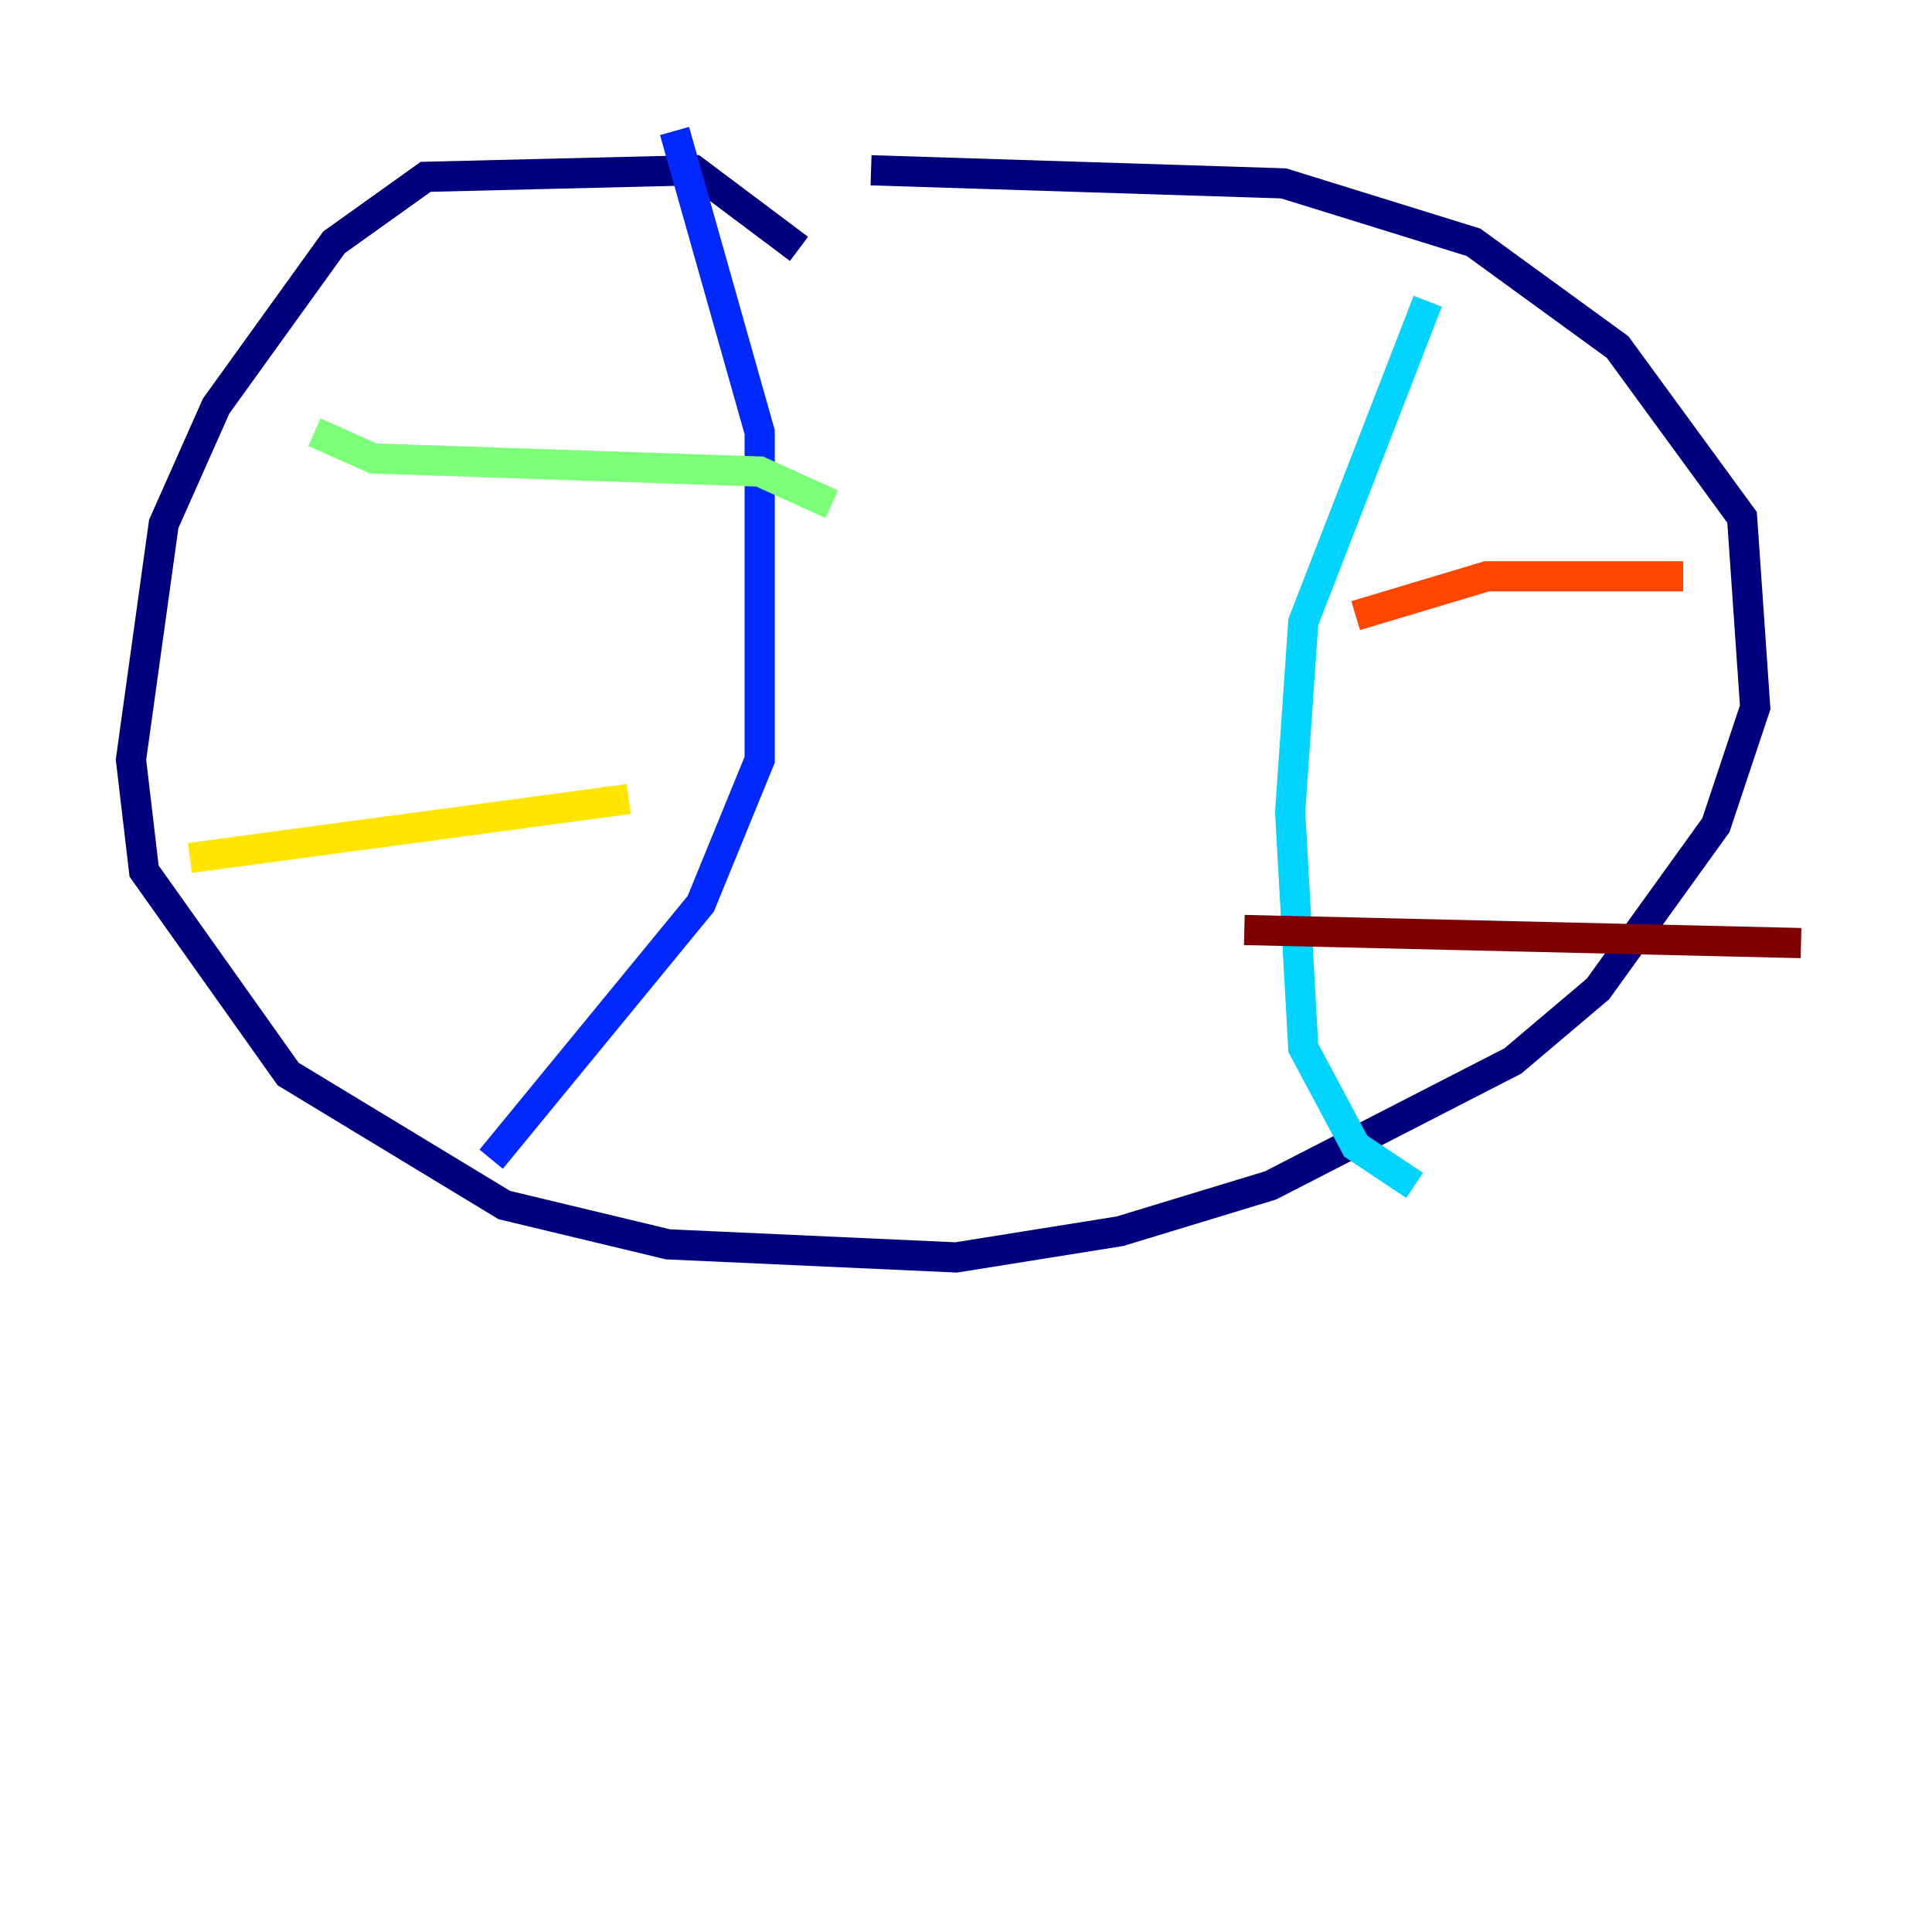 <?xml version="1.0" encoding="utf-8" ?>
<svg baseProfile="tiny" height="128" version="1.2" viewBox="0,0,128,128" width="128" xmlns="http://www.w3.org/2000/svg" xmlns:ev="http://www.w3.org/2001/xml-events" xmlns:xlink="http://www.w3.org/1999/xlink"><defs /><polyline fill="none" points="52.936,16.488 45.993,11.281 28.203,11.715 22.129,16.054 14.319,26.902 10.848,34.712 8.678,50.332 9.546,57.709 19.091,71.159 33.41,79.837 44.258,82.441 63.349,83.308 74.197,81.573 84.176,78.536 100.231,70.291 105.871,65.519 113.681,54.671 116.285,46.861 115.417,34.278 107.173,22.997 97.627,16.054 85.044,12.149 57.709,11.281" stroke="#00007f" stroke-width="2" /><polyline fill="none" points="44.691,8.678 50.332,28.637 50.332,50.332 46.427,59.878 32.542,76.8" stroke="#0028ff" stroke-width="2" /><polyline fill="none" points="94.59,19.959 86.346,41.22 85.478,53.803 86.346,69.424 89.817,75.932 93.722,78.536" stroke="#00d4ff" stroke-width="2" /><polyline fill="none" points="20.827,28.637 24.732,30.373 50.332,31.241 55.105,33.41" stroke="#7cff79" stroke-width="2" /><polyline fill="none" points="12.583,56.841 41.654,52.936" stroke="#ffe500" stroke-width="2" /><polyline fill="none" points="89.817,40.786 98.495,38.183 111.512,38.183" stroke="#ff4600" stroke-width="2" /><polyline fill="none" points="82.441,61.614 119.322,62.481" stroke="#7f0000" stroke-width="2" /></svg>